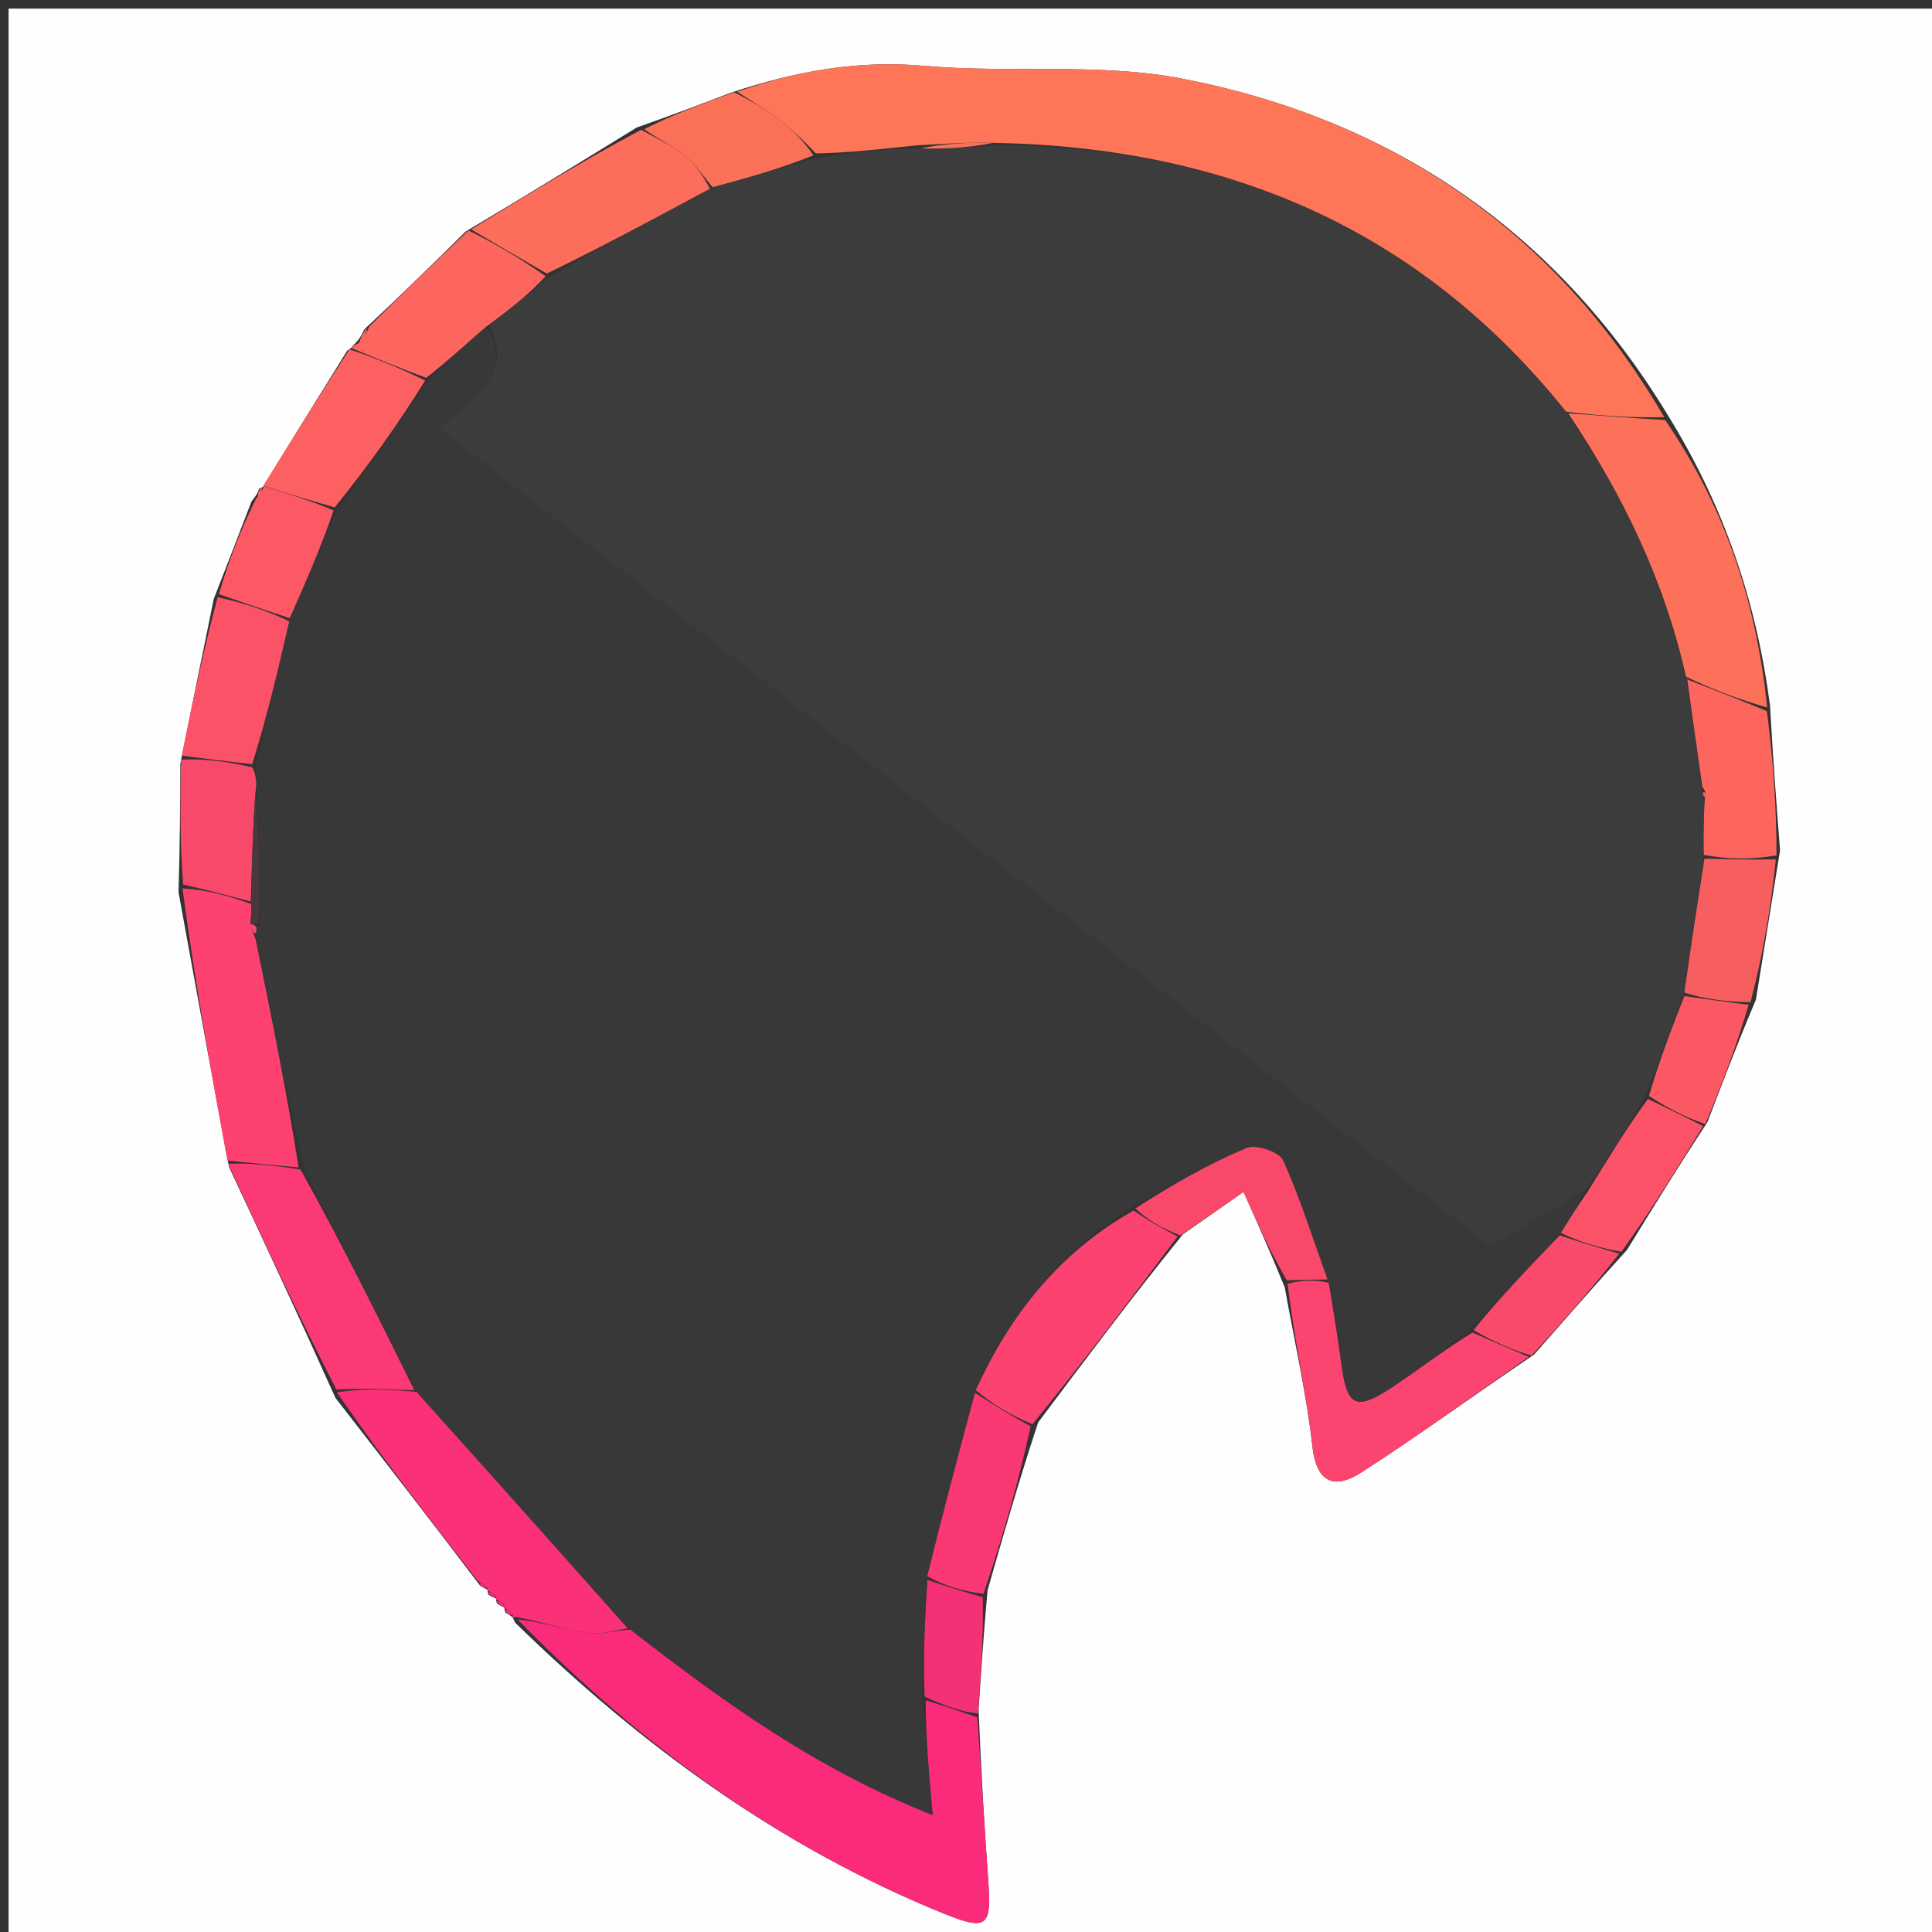<svg version="1.1" id="Layer_1" xmlns="http://www.w3.org/2000/svg" xmlns:xlink="http://www.w3.org/1999/xlink" x="0px" y="0px"
	 width="100%" viewBox="0 0 225 225" enable-background="new 0 0 225 225" xml:space="preserve">
<rect x="0" y="0" width="225" height="225" fill="#333333" stroke="none"/>
<path fill="#FFFEFE" opacity="1" stroke="none" 
	d="
M226,83 
	C226,131 226,178.5 226,226 
	C151,226 76,226 1,226 
	C1,151 1,76 1,1 
	C76,1 151,1 226,1 
	C226,28.167 226,55.333 226,83 
M58.841,187.778 
	C59.146,187.962 59.451,188.146 59.73,188.381 
	C59.73,188.381 59.708,188.432 60.021,189.002 
	C74.642,203.265 90.881,215.141 109.94,222.863 
	C114.828,224.844 115.47,224.401 115.113,219.356 
	C114.656,212.906 114.255,206.452 113.968,199.094 
	C114.257,194.731 114.545,190.368 115.011,185.205 
	C116.829,178.848 118.646,172.492 120.906,165.65 
	C126.316,158.436 131.726,151.222 137.761,143.747 
	C139.9,142.251 142.039,140.754 144.82,138.809 
	C146.514,142.608 147.967,145.867 149.622,149.934 
	C150.734,156.13 152.142,162.291 152.856,168.532 
	C153.361,172.939 155.632,173.347 158.507,171.501 
	C165.164,167.227 171.555,162.538 178.661,157.752 
	C182.092,153.836 185.522,149.919 189.474,145.571 
	C192.434,140.761 195.394,135.951 198.85,130.675 
	C200.585,126.123 202.319,121.572 204.495,116.42 
	C205.38,110.927 206.266,105.433 207.305,99.024 
	C206.892,93.688 206.479,88.351 206.135,82.159 
	C204.575,70.234 200.89,59.06 194.152,48.212 
	C181.125,26.832 161.97,13.878 137.71,9.164 
	C127.968,7.272 117.652,8.548 107.659,7.669 
	C100.041,6.998 92.92,8.205 85.096,10.805 
	C81.687,12.103 78.277,13.401 74.145,14.853 
	C67.719,18.807 61.292,22.761 54.228,26.964 
	C50.488,30.651 46.747,34.337 42.424,38.36 
	C42.142,38.962 41.86,39.563 41.166,40.189 
	C41.166,40.189 40.962,40.547 40.446,40.825 
	C37.182,46.074 33.918,51.323 30.666,56.64 
	C30.666,56.64 30.687,56.707 30.175,56.913 
	C30.06,57.258 29.944,57.604 29.294,58.389 
	C27.925,61.942 26.557,65.495 24.893,69.756 
	C23.65,75.839 22.407,81.922 21.003,88.926 
	C20.981,93.617 20.959,98.309 20.79,103.903 
	C22.686,114.32 24.581,124.737 26.672,135.911 
	C30.756,144.647 34.841,153.382 39.06,162.792 
	C44.584,169.899 50.109,177.006 55.894,184.641 
	C56.21,184.851 56.527,185.062 56.836,185.13 
	C56.836,185.13 56.71,185.196 56.887,185.724 
	C57.196,185.913 57.504,186.101 57.838,186.152 
	C57.838,186.152 57.705,186.196 57.867,186.726 
	C58.164,186.925 58.46,187.124 58.786,187.196 
	C58.786,187.196 58.669,187.256 58.841,187.778 
z"/>
<path fill="#FE7657" opacity="1" stroke="none" 
	d="
M85.857,10.682 
	C92.92,8.205 100.041,6.998 107.659,7.669 
	C117.652,8.548 127.968,7.272 137.71,9.164 
	C161.97,13.878 181.125,26.832 193.809,48.581 
	C189.854,48.676 186.242,48.403 182.372,47.942 
	C165.18,26.496 142.702,17.128 115.678,16.635 
	C112.608,16.555 109.817,16.746 106.593,16.942 
	C102.458,17.376 98.756,17.806 95.012,17.863 
	C93.47,16.227 92.024,14.895 90.459,13.721 
	C88.99,12.621 87.396,11.689 85.857,10.682 
z"/>
<path fill="#FB2B7B" opacity="1" stroke="none" 
	d="
M113.829,199.999 
	C114.255,206.452 114.656,212.906 115.113,219.356 
	C115.47,224.401 114.828,224.844 109.94,222.863 
	C90.881,215.141 74.642,203.265 60.263,188.598 
	C63.141,188.88 65.746,189.766 68.425,190.176 
	C69.927,190.406 71.549,189.849 73.433,189.793 
	C84.272,198.216 95.071,206.025 108.611,211.376 
	C108.154,206.083 107.805,202.045 107.802,198.022 
	C110.041,198.69 111.935,199.345 113.829,199.999 
z"/>
<path fill="#FD705A" opacity="1" stroke="none" 
	d="
M182.631,48.129 
	C186.242,48.403 189.854,48.676 193.922,48.917 
	C200.89,59.06 204.575,70.234 205.804,82.387 
	C202.482,81.454 199.492,80.292 196.344,78.813 
	C193.775,67.432 188.892,57.473 182.631,48.129 
z"/>
<path fill="#FA3078" opacity="1" stroke="none" 
	d="
M73.117,189.647 
	C71.549,189.849 69.927,190.406 68.425,190.176 
	C65.746,189.766 63.141,188.88 60.107,188.313 
	C59.708,188.432 59.73,188.381 59.706,188.059 
	C59.343,187.577 59.006,187.416 58.669,187.256 
	C58.669,187.256 58.786,187.196 58.736,186.966 
	C58.36,186.556 58.033,186.376 57.705,186.196 
	C57.705,186.196 57.838,186.152 57.768,185.933 
	C57.369,185.541 57.04,185.368 56.71,185.196 
	C56.71,185.196 56.836,185.13 56.754,184.906 
	C56.326,184.492 55.98,184.303 55.634,184.113 
	C50.109,177.006 44.584,169.899 39.234,162.16 
	C42.36,161.657 45.311,161.785 48.526,162.103 
	C56.899,171.411 65.008,180.529 73.117,189.647 
z"/>
<path fill="#FD4271" opacity="1" stroke="none" 
	d="
M26.477,135.153 
	C24.581,124.737 22.686,114.32 21.255,103.457 
	C24.215,103.671 26.71,104.331 29.274,105.299 
	C29.284,106.229 29.224,106.852 29.158,107.75 
	C29.331,108.332 29.509,108.639 29.768,109.377 
	C31.632,118.52 33.414,127.233 34.767,135.954 
	C31.717,135.693 29.097,135.423 26.477,135.153 
z"/>
<path fill="#FB4470" opacity="1" stroke="none" 
	d="
M178.053,158.018 
	C171.555,162.538 165.164,167.227 158.507,171.501 
	C155.632,173.347 153.361,172.939 152.856,168.532 
	C152.142,162.291 150.734,156.13 149.959,149.5 
	C151.736,149.046 153.175,149.025 154.753,149.402 
	C155.349,152.903 155.837,156.003 156.259,159.111 
	C156.889,163.747 157.925,164.302 161.926,161.688 
	C165.101,159.613 168.098,157.265 171.475,155.189 
	C173.868,156.233 175.961,157.125 178.053,158.018 
z"/>
<path fill="#FA3975" opacity="1" stroke="none" 
	d="
M26.574,135.532 
	C29.097,135.423 31.717,135.693 35.001,136.207 
	C39.863,144.938 44.063,153.426 48.262,161.914 
	C45.311,161.785 42.36,161.657 39.167,161.823 
	C34.841,153.382 30.756,144.647 26.574,135.532 
z"/>
<path fill="#FC6D5B" opacity="1" stroke="none" 
	d="
M54.865,26.715 
	C61.292,22.761 67.719,18.807 74.664,15.116 
	C76.723,16.278 78.399,17.012 79.768,18.124 
	C81.016,19.138 81.931,20.562 82.68,21.99 
	C76.244,25.45 70.123,28.726 63.68,31.86 
	C60.527,30.05 57.696,28.382 54.865,26.715 
z"/>
<path fill="#FB4270" opacity="1" stroke="none" 
	d="
M137.136,144.008 
	C131.726,151.222 126.316,158.436 120.244,165.856 
	C117.563,164.772 115.543,163.481 113.627,161.89 
	C117.748,152.843 123.626,145.708 132.023,140.98 
	C133.821,142.22 135.478,143.114 137.136,144.008 
z"/>
<path fill="#FD665E" opacity="1" stroke="none" 
	d="
M54.546,26.839 
	C57.696,28.382 60.527,30.05 63.551,32.171 
	C61.498,34.369 59.252,36.113 56.692,37.988 
	C54.26,40.081 52.142,42.045 49.638,44.001 
	C46.489,42.844 43.725,41.695 40.962,40.547 
	C40.962,40.547 41.166,40.189 41.683,40.015 
	C42.468,39.236 42.738,38.63 43.007,38.024 
	C46.747,34.337 50.488,30.651 54.546,26.839 
z"/>
<path fill="#FC6061" opacity="1" stroke="none" 
	d="
M40.704,40.686 
	C43.725,41.695 46.489,42.844 49.512,44.313 
	C46.313,49.467 42.853,54.299 38.979,59.093 
	C35.927,58.226 33.291,57.399 30.654,56.571 
	C33.918,51.323 37.182,46.074 40.704,40.686 
z"/>
<path fill="#FD655E" opacity="1" stroke="none" 
	d="
M196.501,79.131 
	C199.492,80.292 202.482,81.454 205.77,82.815 
	C206.479,88.351 206.892,93.688 206.89,99.62 
	C203.816,100.142 201.157,100.068 198.403,99.559 
	C198.36,97.055 198.412,94.985 198.555,92.814 
	C198.734,92.42 198.636,92.199 198.256,91.621 
	C197.607,87.173 197.054,83.152 196.501,79.131 
z"/>
<path fill="#FC5268" opacity="1" stroke="none" 
	d="
M21.164,88.005 
	C22.407,81.922 23.65,75.839 25.351,69.553 
	C28.453,70.232 31.096,71.114 33.697,72.365 
	C32.36,78.154 31.065,83.575 29.37,88.996 
	C26.368,88.667 23.766,88.336 21.164,88.005 
z"/>
<path fill="#FA486B" opacity="1" stroke="none" 
	d="
M137.449,143.878 
	C135.478,143.114 133.821,142.22 132.232,140.732 
	C136.577,137.936 140.768,135.534 145.188,133.675 
	C146.273,133.22 149,134.14 149.44,135.118 
	C151.461,139.613 152.941,144.352 154.614,149.004 
	C153.175,149.025 151.736,149.046 149.858,149.097 
	C147.967,145.867 146.514,142.608 144.82,138.809 
	C142.039,140.754 139.9,142.251 137.449,143.878 
z"/>
<path fill="#FA3874" opacity="1" stroke="none" 
	d="
M113.523,162.191 
	C115.543,163.481 117.563,164.772 120.023,166.098 
	C118.646,172.492 116.829,178.848 114.544,185.604 
	C112.052,185.334 110.028,184.666 107.974,183.563 
	C109.804,176.149 111.663,169.17 113.523,162.191 
z"/>
<path fill="#F75E60" opacity="1" stroke="none" 
	d="
M198.497,99.994 
	C201.157,100.068 203.816,100.142 206.814,100.078 
	C206.266,105.433 205.38,110.927 203.868,116.713 
	C200.882,116.672 198.521,116.338 196.144,115.604 
	C196.918,110.134 197.707,105.064 198.497,99.994 
z"/>
<path fill="#FC5268" opacity="1" stroke="none" 
	d="
M198.354,131.14 
	C195.394,135.951 192.434,140.761 188.829,145.779 
	C186.005,145.283 183.825,144.579 181.772,143.574 
	C182.838,141.85 183.776,140.428 184.932,138.726 
	C187.288,134.916 189.426,131.385 191.916,127.984 
	C194.297,129.123 196.326,130.132 198.354,131.14 
z"/>
<path fill="#FC5965" opacity="1" stroke="none" 
	d="
M33.74,71.997 
	C31.096,71.114 28.453,70.232 25.499,69.199 
	C26.557,65.495 27.925,61.942 29.819,58.057 
	C30.459,57.385 30.573,57.046 30.687,56.707 
	C30.687,56.707 30.666,56.64 30.66,56.606 
	C33.291,57.399 35.927,58.226 38.849,59.438 
	C37.336,63.881 35.538,67.939 33.74,71.997 
z"/>
<path fill="#F8496A" opacity="1" stroke="none" 
	d="
M21.084,88.466 
	C23.766,88.336 26.368,88.667 29.414,89.367 
	C29.884,90.484 29.91,91.231 29.743,92.332 
	C29.435,96.789 29.32,100.89 29.205,104.991 
	C26.71,104.331 24.215,103.671 21.329,103.005 
	C20.959,98.309 20.981,93.617 21.084,88.466 
z"/>
<path fill="#FA7158" opacity="1" stroke="none" 
	d="
M82.994,21.805 
	C81.931,20.562 81.016,19.138 79.768,18.124 
	C78.399,17.012 76.723,16.278 75.025,15.04 
	C78.277,13.401 81.687,12.103 85.476,10.744 
	C87.396,11.689 88.99,12.621 90.459,13.721 
	C92.024,14.895 93.47,16.227 94.73,18.09 
	C90.659,19.728 86.826,20.767 82.994,21.805 
z"/>
<path fill="#FA4A6B" opacity="1" stroke="none" 
	d="
M181.645,143.875 
	C183.825,144.579 186.005,145.283 188.569,145.995 
	C185.522,149.919 182.092,153.836 178.357,157.885 
	C175.961,157.125 173.868,156.233 171.61,154.894 
	C174.845,150.924 178.245,147.4 181.645,143.875 
z"/>
<path fill="#FB5864" opacity="1" stroke="none" 
	d="
M198.602,130.908 
	C196.326,130.132 194.297,129.123 192.04,127.627 
	C193.261,123.428 194.711,119.716 196.161,116.004 
	C198.521,116.338 200.882,116.672 203.648,117.013 
	C202.319,121.572 200.585,126.123 198.602,130.908 
z"/>
<path fill="#F43176" opacity="1" stroke="none" 
	d="
M108.004,183.998 
	C110.028,184.666 112.052,185.334 114.455,186.004 
	C114.545,190.368 114.257,194.731 113.899,199.547 
	C111.935,199.345 110.041,198.69 107.681,197.572 
	C107.478,192.738 107.741,188.368 108.004,183.998 
z"/>
<path fill="#FC6061" opacity="1" stroke="none" 
	d="
M42.716,38.192 
	C42.738,38.63 42.468,39.236 41.888,40.003 
	C41.86,39.563 42.142,38.962 42.716,38.192 
z"/>
<path fill="#FC6061" opacity="1" stroke="none" 
	d="
M30.431,56.81 
	C30.573,57.046 30.459,57.385 30.086,57.837 
	C29.944,57.604 30.06,57.258 30.431,56.81 
z"/>
<path fill="#FB2B7B" opacity="1" stroke="none" 
	d="
M55.764,184.377 
	C55.98,184.303 56.326,184.492 56.757,184.977 
	C56.527,185.062 56.21,184.851 55.764,184.377 
z"/>
<path fill="#FB2B7B" opacity="1" stroke="none" 
	d="
M56.798,185.46 
	C57.04,185.368 57.369,185.541 57.756,186.001 
	C57.504,186.101 57.196,185.913 56.798,185.46 
z"/>
<path fill="#FB2B7B" opacity="1" stroke="none" 
	d="
M57.786,186.461 
	C58.033,186.376 58.36,186.556 58.721,187.03 
	C58.46,187.124 58.164,186.925 57.786,186.461 
z"/>
<path fill="#FB2B7B" opacity="1" stroke="none" 
	d="
M58.755,187.517 
	C59.006,187.416 59.343,187.577 59.718,188.034 
	C59.451,188.146 59.146,187.962 58.755,187.517 
z"/>
<path fill="#3C3C3C" opacity="1" stroke="none" 
	d="
M196.144,115.604 
	C194.711,119.716 193.261,123.428 191.688,127.497 
	C189.426,131.385 187.288,134.916 184.55,138.725 
	C180.689,140.935 177.428,142.867 173.548,145.165 
	C133.468,113.974 92.48,82.077 51.077,49.856 
	C55.374,46.173 59.795,43.537 57.005,37.858 
	C59.252,36.113 61.498,34.369 63.873,32.313 
	C70.123,28.726 76.244,25.45 82.68,21.99 
	C86.826,20.767 90.659,19.728 94.774,18.463 
	C98.756,17.806 102.458,17.376 106.81,17.284 
	C110.293,17.382 113.126,17.144 115.958,16.906 
	C142.702,17.128 165.18,26.496 182.372,47.942 
	C188.892,57.473 193.775,67.432 196.344,78.813 
	C197.054,83.152 197.607,87.173 198.223,91.846 
	C198.287,92.498 198.464,92.916 198.464,92.916 
	C198.412,94.985 198.36,97.055 198.403,99.559 
	C197.707,105.064 196.918,110.134 196.144,115.604 
z"/>
<path fill="#FA7158" opacity="1" stroke="none" 
	d="
M115.678,16.635 
	C113.126,17.144 110.293,17.382 107.243,17.279 
	C109.817,16.746 112.608,16.555 115.678,16.635 
z"/>
<path fill="#383838" opacity="1" stroke="none" 
	d="
M56.692,37.988 
	C59.795,43.537 55.374,46.173 51.077,49.856 
	C92.48,82.077 133.468,113.974 173.548,145.165 
	C177.428,142.867 180.689,140.935 184.332,139.005 
	C183.776,140.428 182.838,141.85 181.772,143.574 
	C178.245,147.4 174.845,150.924 171.309,154.743 
	C168.098,157.265 165.101,159.613 161.926,161.688 
	C157.925,164.302 156.889,163.747 156.259,159.111 
	C155.837,156.003 155.349,152.903 154.753,149.402 
	C152.941,144.352 151.461,139.613 149.44,135.118 
	C149,134.14 146.273,133.22 145.188,133.675 
	C140.768,135.534 136.577,137.936 132.092,140.386 
	C123.626,145.708 117.748,152.843 113.627,161.89 
	C111.663,169.17 109.804,176.149 107.974,183.563 
	C107.741,188.368 107.478,192.738 107.336,197.558 
	C107.805,202.045 108.154,206.083 108.611,211.376 
	C95.071,206.025 84.272,198.216 73.433,189.793 
	C65.008,180.529 56.899,171.411 48.526,162.103 
	C44.063,153.426 39.863,144.938 35.43,136.199 
	C33.414,127.233 31.632,118.52 29.848,109.146 
	C29.846,108.485 29.958,108.01 30.256,107.717 
	C30.348,102.275 30.142,97.126 29.937,91.977 
	C29.91,91.231 29.884,90.484 29.814,89.366 
	C31.065,83.575 32.36,78.154 33.697,72.365 
	C35.538,67.939 37.336,63.881 39.264,59.477 
	C42.853,54.299 46.313,49.467 49.898,44.321 
	C52.142,42.045 54.26,40.081 56.692,37.988 
z"/>
<path fill="#48393C" opacity="1" stroke="none" 
	d="
M29.743,92.332 
	C30.142,97.126 30.348,102.275 30.067,107.568 
	C29.581,107.712 29.163,107.475 29.163,107.475 
	C29.224,106.852 29.284,106.229 29.274,105.299 
	C29.32,100.89 29.435,96.789 29.743,92.332 
z"/>
<path fill="#F8496A" opacity="1" stroke="none" 
	d="
M29.158,107.75 
	C29.163,107.475 29.581,107.712 29.77,107.861 
	C29.958,108.01 29.846,108.485 29.766,108.716 
	C29.509,108.639 29.331,108.332 29.158,107.75 
z"/>
<path fill="#F75E60" opacity="1" stroke="none" 
	d="
M198.555,92.814 
	C198.464,92.916 198.287,92.498 198.319,92.273 
	C198.636,92.199 198.734,92.42 198.555,92.814 
z"/>
</svg>